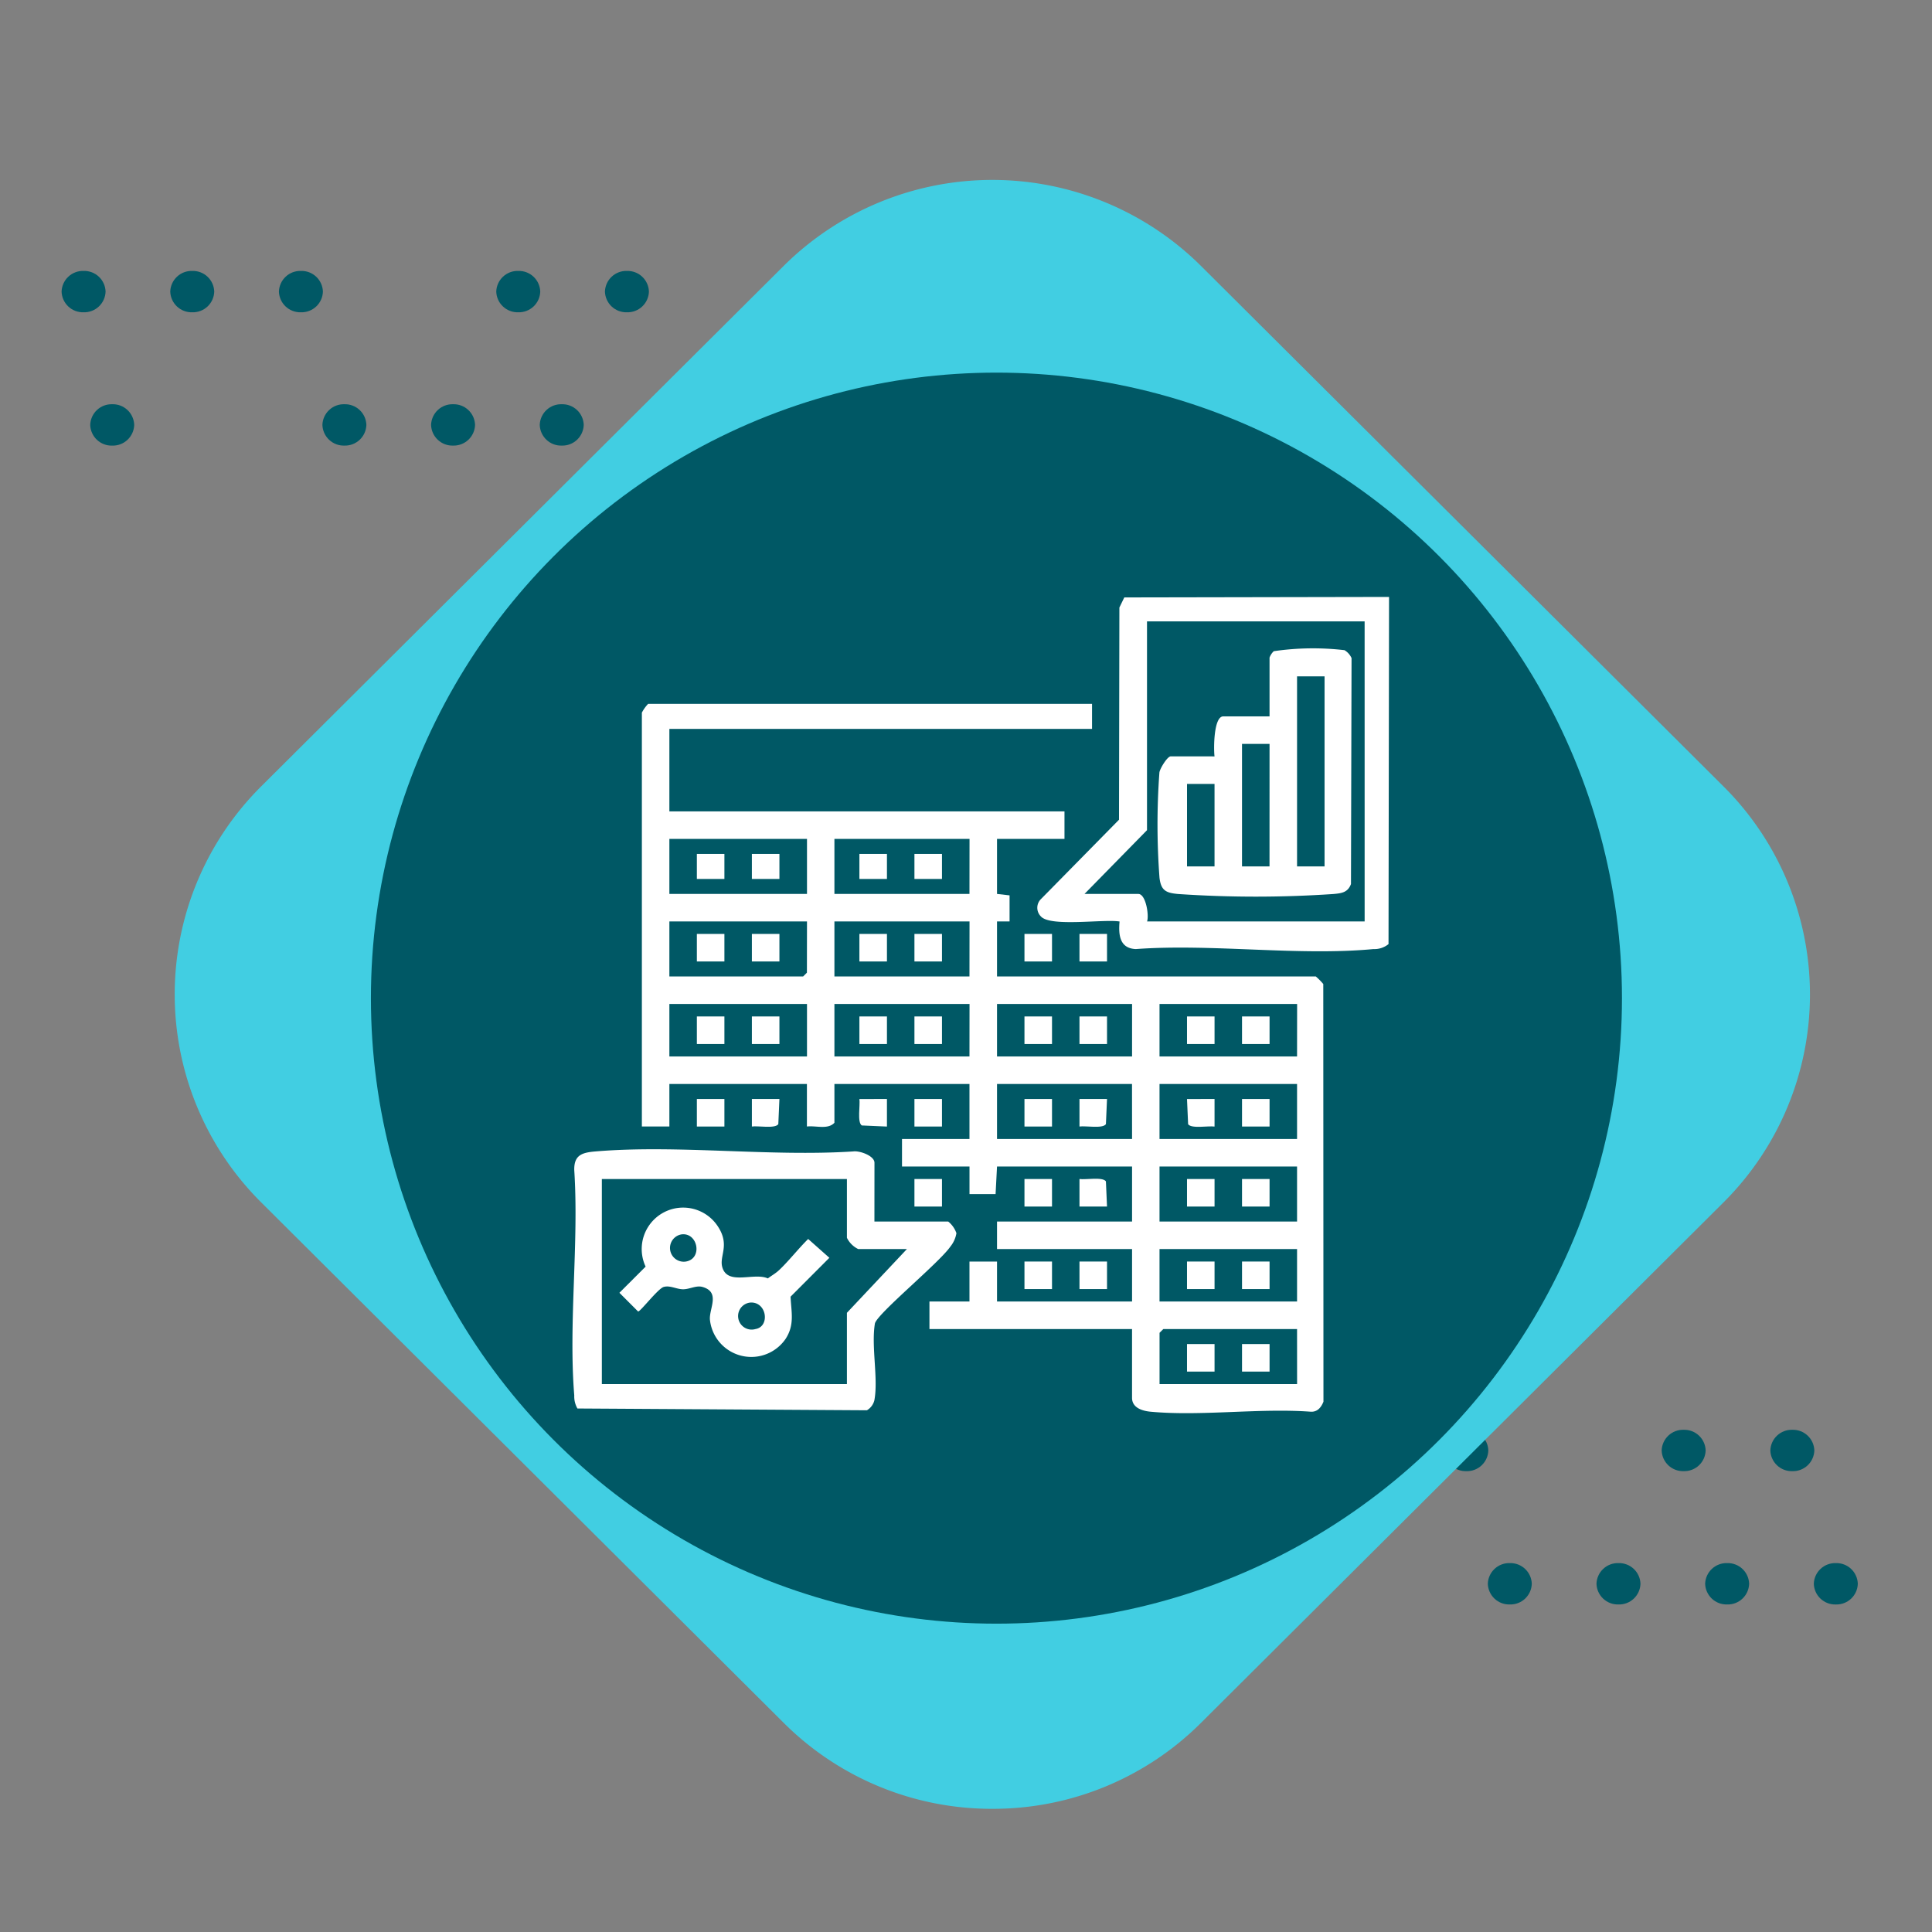 <svg xmlns="http://www.w3.org/2000/svg" xmlns:xlink="http://www.w3.org/1999/xlink" width="122" height="122" viewBox="0 0 122 122">
  <rect x="0" y="0" width="122" height="122" fill="#808080" stroke="none"/>
  <defs>
    <clipPath id="clip-path">
      <rect id="Rectangle_400938" data-name="Rectangle 400938" width="122" height="122" fill="#2bc897"/>
    </clipPath>
    <clipPath id="clip-path-2">
      <path id="Path_873460" data-name="Path 873460" d="M0,1.307A1.349,1.349,0,0,0,1.389,2.613,1.349,1.349,0,0,0,2.778,1.307,1.349,1.349,0,0,0,1.389,0,1.349,1.349,0,0,0,0,1.307" transform="translate(0)" fill="#005865"/>
    </clipPath>
    <clipPath id="clip-path-3">
      <path id="Path_873466" data-name="Path 873466" d="M0,1.307A1.349,1.349,0,0,0,1.39,2.613,1.349,1.349,0,0,0,2.778,1.307,1.349,1.349,0,0,0,1.39,0,1.349,1.349,0,0,0,0,1.307" fill="#005865"/>
    </clipPath>
    <clipPath id="clip-path-4">
      <path id="Path_873467" data-name="Path 873467" d="M0,1.306A1.349,1.349,0,0,0,1.389,2.612,1.349,1.349,0,0,0,2.778,1.306,1.349,1.349,0,0,0,1.389,0,1.349,1.349,0,0,0,0,1.306" transform="translate(0 0)" fill="#005865"/>
    </clipPath>
    <clipPath id="clip-path-5">
      <path id="Path_873468" data-name="Path 873468" d="M0,1.306A1.349,1.349,0,0,0,1.39,2.612,1.349,1.349,0,0,0,2.778,1.306,1.349,1.349,0,0,0,1.39,0,1.349,1.349,0,0,0,0,1.306" transform="translate(0 0)" fill="#005865"/>
    </clipPath>
    <clipPath id="clip-path-6">
      <path id="Path_873469" data-name="Path 873469" d="M0,1.306A1.349,1.349,0,0,0,1.389,2.612,1.349,1.349,0,0,0,2.777,1.306,1.349,1.349,0,0,0,1.389,0,1.349,1.349,0,0,0,0,1.306" transform="translate(0 0)" fill="#005865"/>
    </clipPath>
    <clipPath id="clip-path-9">
      <path id="Path_873473" data-name="Path 873473" d="M0,1.306A1.349,1.349,0,0,0,1.39,2.612,1.348,1.348,0,0,0,2.778,1.306,1.349,1.349,0,0,0,1.39,0,1.349,1.349,0,0,0,0,1.306" transform="translate(0 0)" fill="#005865"/>
    </clipPath>
    <clipPath id="clip-path-22">
      <rect id="Rectangle_401492" data-name="Rectangle 401492" width="54.022" height="54.022" transform="translate(0 0)" fill="#fff" stroke="#707070" stroke-width="1"/>
    </clipPath>
    <clipPath id="clip-path-23">
      <rect id="Rectangle_406751" data-name="Rectangle 406751" width="51.565" height="51.541" fill="none"/>
    </clipPath>
  </defs>
  <g id="Group_1108949" data-name="Group 1108949" transform="translate(23057.926 3814.948)">
    <g id="Group_1100237" data-name="Group 1100237" transform="translate(-23054.037 -3797.84)">
      <g id="Group_1099505" data-name="Group 1099505" transform="translate(1.808 8.418)">
        <g id="Group_1099504" data-name="Group 1099504" transform="translate(0)" clip-path="url(#clip-path-2)">
          <rect id="Rectangle_401140" data-name="Rectangle 401140" width="2.777" height="2.613" transform="translate(0)" fill="#005865"/>
        </g>
      </g>
      <g id="Group_1099517" data-name="Group 1099517" transform="translate(37.056 8.418)">
        <g id="Group_1099516" data-name="Group 1099516" transform="translate(0)" clip-path="url(#clip-path-3)">
          <rect id="Rectangle_401146" data-name="Rectangle 401146" width="2.778" height="2.613" transform="translate(0 0)" fill="#005865"/>
        </g>
      </g>
      <g id="Group_1099519" data-name="Group 1099519" transform="translate(30.194 8.418)">
        <g id="Group_1099518" data-name="Group 1099518" transform="translate(0 0)" clip-path="url(#clip-path-4)">
          <rect id="Rectangle_401147" data-name="Rectangle 401147" width="2.778" height="2.612" transform="translate(0 0)" fill="#005865"/>
        </g>
      </g>
      <g id="Group_1099521" data-name="Group 1099521" transform="translate(23.332 8.418)">
        <g id="Group_1099520" data-name="Group 1099520" transform="translate(0 0)" clip-path="url(#clip-path-5)">
          <rect id="Rectangle_401148" data-name="Rectangle 401148" width="2.778" height="2.612" transform="translate(0 0)" fill="#005865"/>
        </g>
      </g>
      <g id="Group_1099523" data-name="Group 1099523" transform="translate(16.47 8.418)">
        <g id="Group_1099522" data-name="Group 1099522" transform="translate(0 0)" clip-path="url(#clip-path-6)">
          <rect id="Rectangle_401149" data-name="Rectangle 401149" width="2.777" height="2.612" transform="translate(0 0)" fill="#005865"/>
        </g>
      </g>
      <g id="Group_1099525" data-name="Group 1099525" transform="translate(34.311 0)">
        <g id="Group_1099524" data-name="Group 1099524" clip-path="url(#clip-path-4)">
          <rect id="Rectangle_401150" data-name="Rectangle 401150" width="2.778" height="2.612" transform="translate(0 0)" fill="#005865"/>
        </g>
      </g>
      <g id="Group_1099529" data-name="Group 1099529" transform="translate(27.448 0)">
        <g id="Group_1099528" data-name="Group 1099528" transform="translate(0)" clip-path="url(#clip-path-5)">
          <rect id="Rectangle_401152" data-name="Rectangle 401152" width="2.778" height="2.612" transform="translate(0 0)" fill="#005865"/>
        </g>
      </g>
      <g id="Group_1099531" data-name="Group 1099531" transform="translate(13.724 0)">
        <g id="Group_1099530" data-name="Group 1099530" transform="translate(0)" clip-path="url(#clip-path-9)">
          <rect id="Rectangle_401153" data-name="Rectangle 401153" width="2.777" height="2.612" transform="translate(0 0)" fill="#005865"/>
        </g>
      </g>
      <g id="Group_1099533" data-name="Group 1099533" transform="translate(6.862 0)">
        <g id="Group_1099532" data-name="Group 1099532" clip-path="url(#clip-path-4)">
          <rect id="Rectangle_401154" data-name="Rectangle 401154" width="2.778" height="2.612" transform="translate(0 0)" fill="#005865"/>
        </g>
      </g>
      <g id="Group_1099535" data-name="Group 1099535" transform="translate(0 0)">
        <g id="Group_1099534" data-name="Group 1099534" transform="translate(0)" clip-path="url(#clip-path-5)">
          <rect id="Rectangle_401155" data-name="Rectangle 401155" width="2.778" height="2.612" transform="translate(0 0)" fill="#005865"/>
        </g>
      </g>
    </g>
    <g id="Group_1100238" data-name="Group 1100238" transform="translate(-22980.445 -3724.661)">
      <g id="Group_1099505-2" data-name="Group 1099505" transform="translate(1.808 8.418)">
        <g id="Group_1099504-2" data-name="Group 1099504" transform="translate(0)" clip-path="url(#clip-path-2)">
          <rect id="Rectangle_401140-2" data-name="Rectangle 401140" width="2.777" height="2.613" transform="translate(0)" fill="#005865"/>
        </g>
      </g>
      <g id="Group_1099517-2" data-name="Group 1099517" transform="translate(37.056 8.418)">
        <g id="Group_1099516-2" data-name="Group 1099516" transform="translate(0)" clip-path="url(#clip-path-3)">
          <rect id="Rectangle_401146-2" data-name="Rectangle 401146" width="2.778" height="2.613" transform="translate(0 0)" fill="#005865"/>
        </g>
      </g>
      <g id="Group_1099519-2" data-name="Group 1099519" transform="translate(30.194 8.418)">
        <g id="Group_1099518-2" data-name="Group 1099518" transform="translate(0 0)" clip-path="url(#clip-path-4)">
          <rect id="Rectangle_401147-2" data-name="Rectangle 401147" width="2.778" height="2.612" transform="translate(0 0)" fill="#005865"/>
        </g>
      </g>
      <g id="Group_1099521-2" data-name="Group 1099521" transform="translate(23.332 8.418)">
        <g id="Group_1099520-2" data-name="Group 1099520" transform="translate(0 0)" clip-path="url(#clip-path-5)">
          <rect id="Rectangle_401148-2" data-name="Rectangle 401148" width="2.778" height="2.612" transform="translate(0 0)" fill="#005865"/>
        </g>
      </g>
      <g id="Group_1099523-2" data-name="Group 1099523" transform="translate(16.47 8.418)">
        <g id="Group_1099522-2" data-name="Group 1099522" transform="translate(0 0)" clip-path="url(#clip-path-6)">
          <rect id="Rectangle_401149-2" data-name="Rectangle 401149" width="2.777" height="2.612" transform="translate(0 0)" fill="#005865"/>
        </g>
      </g>
      <g id="Group_1099525-2" data-name="Group 1099525" transform="translate(34.311 0)">
        <g id="Group_1099524-2" data-name="Group 1099524" clip-path="url(#clip-path-4)">
          <rect id="Rectangle_401150-2" data-name="Rectangle 401150" width="2.778" height="2.612" transform="translate(0 0)" fill="#005865"/>
        </g>
      </g>
      <g id="Group_1099529-2" data-name="Group 1099529" transform="translate(27.448 0)">
        <g id="Group_1099528-2" data-name="Group 1099528" transform="translate(0)" clip-path="url(#clip-path-5)">
          <rect id="Rectangle_401152-2" data-name="Rectangle 401152" width="2.778" height="2.612" transform="translate(0 0)" fill="#005865"/>
        </g>
      </g>
      <g id="Group_1099531-2" data-name="Group 1099531" transform="translate(13.724 0)">
        <g id="Group_1099530-2" data-name="Group 1099530" transform="translate(0)" clip-path="url(#clip-path-9)">
          <rect id="Rectangle_401153-2" data-name="Rectangle 401153" width="2.777" height="2.612" transform="translate(0 0)" fill="#005865"/>
        </g>
      </g>
      <g id="Group_1099533-2" data-name="Group 1099533" transform="translate(6.862 0)">
        <g id="Group_1099532-2" data-name="Group 1099532" clip-path="url(#clip-path-4)">
          <rect id="Rectangle_401154-2" data-name="Rectangle 401154" width="2.778" height="2.612" transform="translate(0 0)" fill="#005865"/>
        </g>
      </g>
      <g id="Group_1099535-2" data-name="Group 1099535" transform="translate(0 0)">
        <g id="Group_1099534-2" data-name="Group 1099534" transform="translate(0)" clip-path="url(#clip-path-5)">
          <rect id="Rectangle_401155-2" data-name="Rectangle 401155" width="2.778" height="2.612" transform="translate(0 0)" fill="#005865"/>
        </g>
      </g>
    </g>
    <path id="Union_17" data-name="Union 17" d="M-4150.107,4311.383l-33.056-32.927a18.528,18.528,0,0,1,0-26.2l33.054-32.926a18.7,18.7,0,0,1,26.3,0l33.056,32.928a18.528,18.528,0,0,1,0,26.2l-33.056,32.927a18.576,18.576,0,0,1-13.15,5.4A18.575,18.575,0,0,1-4150.107,4311.383Z" transform="translate(-18858.305 -8017.512)" fill="#41cee2" stroke="rgba(0,0,0,0)" stroke-miterlimit="10" stroke-width="1"/>
    <circle id="Ellipse_11579" data-name="Ellipse 11579" cx="39.5" cy="39.5" r="39.5" transform="translate(-23034.504 -3791.418)" fill="#005865"/>
    <g id="Mask_Group_1098697" data-name="Mask Group 1098697" transform="translate(-23022.008 -3778.646)" clip-path="url(#clip-path-22)">
      <g id="Group_1100236" data-name="Group 1100236" transform="translate(5.504 2.064)">
        <g id="Group_1111985" data-name="Group 1111985" transform="translate(-6.504 -1.899)">
          <g id="Group_1111980" data-name="Group 1111980" transform="translate(1.228 1.228)" clip-path="url(#clip-path-23)">
            <path id="Path_886649" data-name="Path 886649" d="M56.2,42.763v1.579H29.51v5.211H54.46V51.29H50.2v3.474l.792.091,0,1.647H50.2v3.474H70.331a4.087,4.087,0,0,1,.471.477l.011,26.376c-.148.356-.369.646-.789.632-3.26-.241-6.91.295-10.121,0-.508-.047-1.177-.236-1.177-.876V82.241H45.933V80.5H48.46V77.978H50.2V80.5h8.527V77.188H50.2V75.451h8.527V71.977H50.2l-.091,1.74-1.647,0V71.977H44.2V70.24H48.46V66.766H39.932v2.448c-.416.449-1.173.166-1.737.237V66.766H29.51V69.45H27.773V43.316a2.421,2.421,0,0,1,.395-.553Zm-18,8.527H29.51v3.474H38.2Zm10.264,0H39.932v3.474H48.46ZM38.2,56.5H29.51v3.474h8.448l.237-.237Zm10.264,0H39.932v3.474H48.46ZM38.2,61.713H29.51v3.316H38.2Zm10.264,0H39.932v3.316H48.46Zm10.264,0H50.2v3.316h8.527Zm10.422,0H60.461v3.316h8.685ZM58.724,66.766H50.2V70.24h8.527Zm10.422,0H60.461V70.24h8.685Zm0,5.211H60.461v3.474h8.685Zm0,5.211H60.461V80.5h8.685Zm0,5.053H60.7l-.237.237v3.237h8.685Z" transform="translate(-23.387 -36.01)" fill="#fff"/>
            <path id="Path_886650" data-name="Path 886650" d="M208.1,0l-.033,21.921a1.4,1.4,0,0,1-.949.315c-4.746.448-10.191-.353-15.012,0-1.013-.045-1.1-.884-1.023-1.741-1-.164-4.369.357-4.968-.321a.77.77,0,0,1,0-1.091l4.933-5.015.024-13.4.31-.637Zm-1.542,1.542H192.816V14.728l-3.948,4.027h3.4c.472,0,.687,1.337.553,1.737h13.738Z" transform="translate(-156.532)" fill="#fff"/>
            <path id="Path_886651" data-name="Path 886651" d="M19.071,225.424H23.73a1.623,1.623,0,0,1,.519.735,1.8,1.8,0,0,1-.372.834c-.7,1.026-4.577,4.2-4.773,4.859-.247,1.456.222,3.479-.036,4.859a1.006,1.006,0,0,1-.473.632L.317,237.23a1.53,1.53,0,0,1-.2-.824c-.371-4.561.3-9.612,0-14.226-.022-.964.5-1.112,1.344-1.183,5.206-.436,11.007.343,16.277,0,.4-.056,1.336.273,1.336.717Zm-1.737-2.685H1.859v12.949H17.334v-4.5l3.79-4.027H18.045a1.542,1.542,0,0,1-.711-.711Z" transform="translate(0 -185.983)" fill="#fff"/>
            <rect id="Rectangle_406719" data-name="Rectangle 406719" width="1.739" height="1.739" transform="translate(32.02 21.28)" fill="#fff"/>
            <rect id="Rectangle_406720" data-name="Rectangle 406720" width="1.739" height="1.739" transform="translate(7.859 31.703)" fill="#fff"/>
            <rect id="Rectangle_406721" data-name="Rectangle 406721" width="1.739" height="1.739" transform="translate(21.598 31.703)" fill="#fff"/>
            <rect id="Rectangle_406722" data-name="Rectangle 406722" width="1.739" height="1.739" transform="translate(21.598 36.756)" fill="#fff"/>
            <rect id="Rectangle_406723" data-name="Rectangle 406723" width="1.739" height="1.739" transform="translate(28.546 36.756)" fill="#fff"/>
            <rect id="Rectangle_406724" data-name="Rectangle 406724" width="1.739" height="1.739" transform="translate(28.546 41.967)" fill="#fff"/>
            <rect id="Rectangle_406725" data-name="Rectangle 406725" width="1.739" height="1.739" transform="translate(32.02 41.967)" fill="#fff"/>
            <rect id="Rectangle_406726" data-name="Rectangle 406726" width="1.739" height="1.739" transform="translate(28.546 21.28)" fill="#fff"/>
            <path id="Path_886652" data-name="Path 886652" d="M73.508,200.758l-.07,1.59c-.208.3-1.279.09-1.669.149v-1.739Z" transform="translate(-60.436 -169.056)" fill="#fff"/>
            <path id="Path_886653" data-name="Path 886653" d="M116.417,200.758V202.5l-1.59-.07c-.3-.208-.09-1.279-.149-1.669Z" transform="translate(-96.555 -169.056)" fill="#fff"/>
            <path id="Path_886654" data-name="Path 886654" d="M204.507,234.407h-1.739v-1.739c.39.059,1.461-.15,1.669.149Z" transform="translate(-170.748 -195.912)" fill="#fff"/>
            <rect id="Rectangle_406727" data-name="Rectangle 406727" width="1.739" height="1.581" transform="translate(11.333 16.227)" fill="#fff"/>
            <rect id="Rectangle_406728" data-name="Rectangle 406728" width="1.739" height="1.581" transform="translate(7.859 16.227)" fill="#fff"/>
            <rect id="Rectangle_406729" data-name="Rectangle 406729" width="1.739" height="1.739" transform="translate(42.284 31.703)" fill="#fff"/>
            <path id="Path_886655" data-name="Path 886655" d="M247.507,200.758V202.5c-.39-.059-1.461.15-1.669-.149l-.07-1.59Z" transform="translate(-206.958 -169.056)" fill="#fff"/>
            <rect id="Rectangle_406730" data-name="Rectangle 406730" width="1.739" height="1.581" transform="translate(18.123 16.227)" fill="#fff"/>
            <rect id="Rectangle_406731" data-name="Rectangle 406731" width="1.739" height="1.581" transform="translate(21.598 16.227)" fill="#fff"/>
            <rect id="Rectangle_406732" data-name="Rectangle 406732" width="1.739" height="1.739" transform="translate(38.81 36.756)" fill="#fff"/>
            <rect id="Rectangle_406733" data-name="Rectangle 406733" width="1.739" height="1.739" transform="translate(42.284 36.756)" fill="#fff"/>
            <rect id="Rectangle_406734" data-name="Rectangle 406734" width="1.739" height="1.739" transform="translate(7.859 21.28)" fill="#fff"/>
            <rect id="Rectangle_406735" data-name="Rectangle 406735" width="1.739" height="1.739" transform="translate(11.333 21.28)" fill="#fff"/>
            <rect id="Rectangle_406736" data-name="Rectangle 406736" width="1.739" height="1.739" transform="translate(38.81 47.178)" fill="#fff"/>
            <rect id="Rectangle_406737" data-name="Rectangle 406737" width="1.739" height="1.739" transform="translate(42.284 47.178)" fill="#fff"/>
            <rect id="Rectangle_406738" data-name="Rectangle 406738" width="1.739" height="1.739" transform="translate(28.546 31.703)" fill="#fff"/>
            <path id="Path_886656" data-name="Path 886656" d="M204.507,200.758l-.07,1.59c-.208.3-1.279.09-1.669.149v-1.739Z" transform="translate(-170.748 -169.056)" fill="#fff"/>
            <rect id="Rectangle_406739" data-name="Rectangle 406739" width="1.739" height="1.739" transform="translate(18.123 21.28)" fill="#fff"/>
            <rect id="Rectangle_406740" data-name="Rectangle 406740" width="1.739" height="1.739" transform="translate(21.598 21.28)" fill="#fff"/>
            <rect id="Rectangle_406741" data-name="Rectangle 406741" width="1.739" height="1.739" transform="translate(38.81 26.491)" fill="#fff"/>
            <rect id="Rectangle_406742" data-name="Rectangle 406742" width="1.739" height="1.739" transform="translate(42.284 26.491)" fill="#fff"/>
            <rect id="Rectangle_406743" data-name="Rectangle 406743" width="1.739" height="1.739" transform="translate(7.859 26.491)" fill="#fff"/>
            <rect id="Rectangle_406744" data-name="Rectangle 406744" width="1.739" height="1.739" transform="translate(11.333 26.491)" fill="#fff"/>
            <rect id="Rectangle_406745" data-name="Rectangle 406745" width="1.739" height="1.739" transform="translate(38.81 41.967)" fill="#fff"/>
            <rect id="Rectangle_406746" data-name="Rectangle 406746" width="1.739" height="1.739" transform="translate(42.284 41.967)" fill="#fff"/>
            <rect id="Rectangle_406747" data-name="Rectangle 406747" width="1.739" height="1.739" transform="translate(28.546 26.491)" fill="#fff"/>
            <rect id="Rectangle_406748" data-name="Rectangle 406748" width="1.739" height="1.739" transform="translate(32.02 26.491)" fill="#fff"/>
            <rect id="Rectangle_406749" data-name="Rectangle 406749" width="1.739" height="1.739" transform="translate(18.123 26.491)" fill="#fff"/>
            <rect id="Rectangle_406750" data-name="Rectangle 406750" width="1.739" height="1.739" transform="translate(21.598 26.491)" fill="#fff"/>
            <path id="Path_886657" data-name="Path 886657" d="M237.565,27.372c-.059-.432-.067-2.527.553-2.527h2.921V21.135a1.062,1.062,0,0,1,.266-.406,17.07,17.07,0,0,1,4.468-.064,1.116,1.116,0,0,1,.444.5l-.036,14.267c-.2.538-.594.583-1.107.63a72.534,72.534,0,0,1-9.805,0c-.764-.069-1.085-.213-1.18-1.031a45.246,45.246,0,0,1-.005-6.644c.033-.244.5-1.018.719-1.018Zm6.948-5.053h-1.737v12h1.737Zm-3.474,4.264H239.3V34.32h1.737Zm-3.474,2.527h-1.737V34.32h1.737Z" transform="translate(-197.017 -17.303)" fill="#fff"/>
            <path id="Path_886658" data-name="Path 886658" d="M28.839,247.948c.589-.541,1.275-1.416,1.873-2l1.338,1.188L29.6,249.591c.043.985.27,1.768-.317,2.67a2.627,2.627,0,0,1-4.776-1.222c-.053-.7.675-1.733-.464-2.061-.4-.116-.813.146-1.228.146s-.824-.263-1.227-.147c-.357.1-1.464,1.551-1.615,1.551l-1.181-1.182,1.655-1.653a2.617,2.617,0,0,1,4.572-2.524c.769,1.182.065,1.85.27,2.562.339,1.177,2,.309,2.876.707.215-.164.477-.31.674-.491m-6.146-2.286a.869.869,0,0,0,.27,1.716c1.115-.161.789-1.878-.27-1.716m4.383,4.3a.856.856,0,1,0,.31,1.674c.923-.152.726-1.717-.31-1.674" transform="translate(-15.824 -205.405)" fill="#fff"/>
          </g>
        </g>
      </g>
    </g>
  </g>
</svg>
